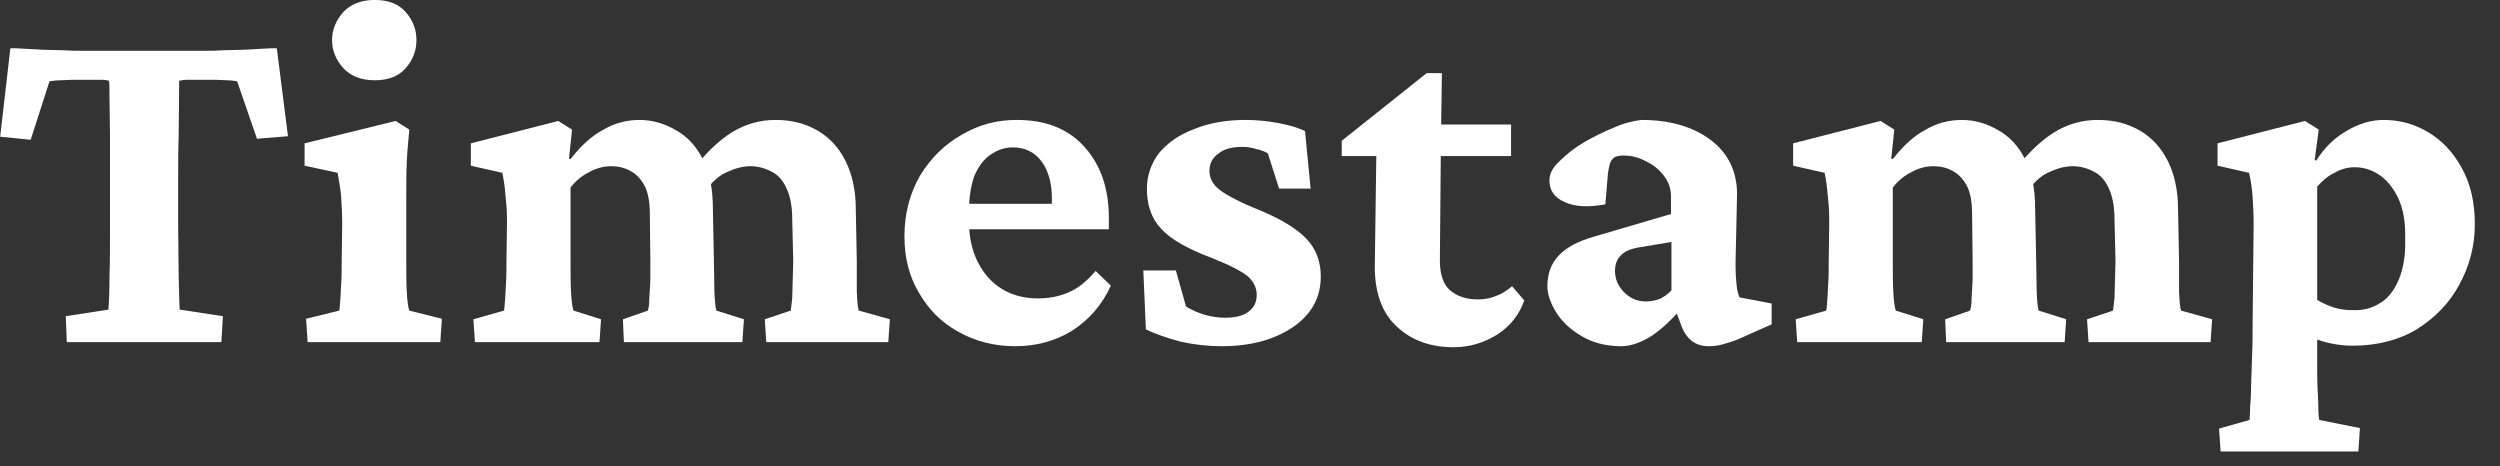 <?xml version="1.0" encoding="UTF-8" standalone="no"?><!DOCTYPE svg PUBLIC "-//W3C//DTD SVG 1.1//EN" "http://www.w3.org/Graphics/SVG/1.1/DTD/svg11.dtd"><svg width="100%" height="100%" viewBox="0 0 59 11" version="1.1" xmlns="http://www.w3.org/2000/svg" xmlns:xlink="http://www.w3.org/1999/xlink" xml:space="preserve" xmlns:serif="http://www.serif.com/" style="fill-rule:evenodd;clip-rule:evenodd;stroke-linejoin:round;stroke-miterlimit:2;"><rect x="0" y="0" width="59" height="11" fill="#333333" stroke="none"/><g><g transform="matrix(0.5,0,0,0.5,-184.148,-209.723)"><g transform="matrix(24,0,0,24,367.921,435.595)"><path d="M0.56,-0.578l0.022,0.173l-0.061,0.005l-0.039,-0.113c-0.006,-0.001 -0.013,-0.002 -0.02,-0.002c-0.007,0 -0.015,-0.001 -0.024,-0.001l-0.053,0c-0.007,0 -0.013,0.001 -0.017,0.002l-0.001,0.109c-0.001,0.028 -0.001,0.056 -0.001,0.085l0,0.091c0,0.036 0.001,0.069 0.001,0.098c0.001,0.029 0.001,0.052 0.002,0.067l0.085,0.013l-0.003,0.051l-0.304,0l-0.002,-0.051l0.084,-0.013c0.001,-0.015 0.002,-0.038 0.002,-0.067c0.001,-0.029 0.001,-0.062 0.001,-0.098l0,-0.091c0,-0.029 0,-0.057 0,-0.085c0,-0.028 -0.001,-0.052 -0.001,-0.073c0,-0.02 0,-0.032 -0.001,-0.036c-0.003,-0.001 -0.009,-0.002 -0.017,-0.002l-0.054,0c-0.008,0 -0.016,0.001 -0.024,0.001c-0.008,0 -0.015,0.001 -0.022,0.002l-0.037,0.115l-0.06,-0.006l0.02,-0.174c0.007,0 0.016,0 0.028,0.001c0.012,0.001 0.025,0.001 0.038,0.002c0.013,0 0.026,0.001 0.039,0.001c0.013,0.001 0.024,0.001 0.033,0.001l0.248,0c0.009,0 0.02,0 0.032,-0.001c0.012,0 0.025,-0.001 0.039,-0.001c0.014,-0.001 0.027,-0.001 0.038,-0.002c0.012,-0.001 0.021,-0.001 0.029,-0.001Z" style="fill:#fff;fill-rule:nonzero;"/></g><g transform="matrix(24,0,0,24,382.456,435.595)"><path d="M0.015,0l-0.003,-0.046l0.065,-0.016c0.001,-0.002 0.001,-0.008 0.002,-0.018c0.001,-0.009 0.001,-0.021 0.002,-0.035c0.001,-0.014 0.001,-0.029 0.001,-0.044l0.001,-0.073c0,-0.02 -0.001,-0.037 -0.002,-0.053c-0.001,-0.015 -0.004,-0.031 -0.007,-0.048l-0.065,-0.014l0,-0.044l0.179,-0.044l0.027,0.017c-0.002,0.021 -0.004,0.042 -0.005,0.063c-0.001,0.021 -0.001,0.045 -0.001,0.072l0,0.123c0,0.021 0,0.042 0.001,0.061c0.001,0.02 0.003,0.032 0.005,0.037l0.064,0.016l-0.003,0.046l-0.261,0Zm0.132,-0.515c-0.026,0 -0.047,-0.008 -0.062,-0.024c-0.014,-0.016 -0.022,-0.034 -0.022,-0.055c0,-0.021 0.008,-0.039 0.022,-0.055c0.015,-0.016 0.036,-0.024 0.062,-0.024c0.027,0 0.047,0.008 0.061,0.024c0.014,0.016 0.021,0.034 0.021,0.055c0,0.021 -0.007,0.039 -0.021,0.055c-0.014,0.016 -0.034,0.024 -0.061,0.024Z" style="fill:#fff;fill-rule:nonzero;"/></g><g transform="matrix(24,0,0,24,390.233,435.595)"><path d="M0.02,0l-0.003,-0.045l0.06,-0.017c0.001,-0.002 0.001,-0.008 0.002,-0.018c0.001,-0.009 0.001,-0.021 0.002,-0.035c0.001,-0.014 0.001,-0.029 0.001,-0.044l0.001,-0.073c0,-0.013 0,-0.025 -0.001,-0.036c-0.001,-0.011 -0.002,-0.022 -0.003,-0.032c-0.001,-0.011 -0.003,-0.022 -0.005,-0.033l-0.062,-0.014l0,-0.044l0.172,-0.044l0.027,0.017l-0.006,0.057l0.003,0.001c0.021,-0.027 0.042,-0.046 0.065,-0.058c0.022,-0.013 0.046,-0.019 0.071,-0.019c0.025,0 0.049,0.007 0.071,0.02c0.022,0.012 0.04,0.031 0.053,0.057c0.014,0.026 0.02,0.059 0.02,0.099l0.002,0.101c0,0.021 0.001,0.042 0.001,0.061c0.001,0.02 0.002,0.032 0.004,0.037l0.054,0.017l-0.003,0.045l-0.233,0l-0.002,-0.045l0.049,-0.017c0.002,-0.006 0.003,-0.014 0.003,-0.025c0.001,-0.01 0.001,-0.022 0.002,-0.035c0,-0.013 0,-0.025 0,-0.037l-0.001,-0.092c0,-0.023 -0.003,-0.042 -0.01,-0.056c-0.007,-0.013 -0.016,-0.023 -0.027,-0.029c-0.012,-0.007 -0.025,-0.01 -0.039,-0.01c-0.015,0 -0.03,0.004 -0.044,0.012c-0.014,0.007 -0.026,0.017 -0.036,0.03l0,0.144c0,0.021 0,0.042 0.001,0.061c0.001,0.02 0.003,0.032 0.005,0.037l0.054,0.017l-0.003,0.045l-0.245,0Zm0.573,0l-0.003,-0.045l0.051,-0.017c0.001,-0.006 0.002,-0.015 0.003,-0.025c0,-0.011 0.001,-0.023 0.001,-0.036c0,-0.013 0.001,-0.025 0.001,-0.036l-0.002,-0.083c0,-0.025 -0.004,-0.045 -0.011,-0.06c-0.007,-0.016 -0.017,-0.027 -0.029,-0.033c-0.013,-0.007 -0.027,-0.011 -0.042,-0.011c-0.015,0 -0.03,0.004 -0.045,0.011c-0.015,0.006 -0.027,0.017 -0.038,0.03l-0.028,-0.037c0.024,-0.031 0.049,-0.055 0.075,-0.071c0.026,-0.016 0.055,-0.024 0.085,-0.024c0.032,0 0.059,0.007 0.083,0.021c0.024,0.014 0.042,0.034 0.055,0.06c0.013,0.026 0.02,0.058 0.02,0.094l0.002,0.102c0,0.021 0,0.042 0,0.061c0.001,0.02 0.002,0.032 0.004,0.037l0.061,0.017l-0.003,0.045l-0.24,0Z" style="fill:#fff;fill-rule:nonzero;"/></g><g transform="matrix(24,0,0,24,410.169,435.595)"><path d="M0.252,0.008c-0.042,0 -0.08,-0.01 -0.113,-0.029c-0.033,-0.018 -0.058,-0.044 -0.077,-0.077c-0.019,-0.032 -0.028,-0.069 -0.028,-0.11c0,-0.046 0.011,-0.085 0.031,-0.12c0.021,-0.034 0.048,-0.061 0.082,-0.08c0.034,-0.02 0.069,-0.029 0.108,-0.029c0.058,0 0.102,0.018 0.134,0.054c0.031,0.035 0.047,0.081 0.047,0.138l0,0.023l-0.288,0l0,-0.05l0.191,0l-0.015,0.023l0,-0.034c0,-0.03 -0.007,-0.054 -0.02,-0.072c-0.014,-0.019 -0.033,-0.028 -0.057,-0.028c-0.016,0 -0.03,0.005 -0.043,0.014c-0.014,0.009 -0.024,0.023 -0.032,0.041c-0.007,0.019 -0.011,0.042 -0.011,0.07l0,0.021c0,0.045 0.013,0.081 0.037,0.109c0.025,0.028 0.058,0.042 0.099,0.042c0.022,0 0.042,-0.004 0.06,-0.012c0.019,-0.008 0.036,-0.022 0.053,-0.042l0.03,0.029c-0.018,0.039 -0.044,0.068 -0.077,0.089c-0.033,0.02 -0.07,0.03 -0.111,0.03Z" style="fill:#fff;fill-rule:nonzero;"/></g><g transform="matrix(24,0,0,24,421.397,435.595)"><path d="M0.19,0.008c-0.027,0 -0.054,-0.003 -0.081,-0.009c-0.026,-0.007 -0.049,-0.015 -0.068,-0.024l-0.005,-0.116l0.064,0l0.02,0.071c0.025,0.015 0.051,0.022 0.077,0.022c0.02,0 0.036,-0.004 0.046,-0.012c0.011,-0.008 0.016,-0.019 0.016,-0.033c0,-0.014 -0.006,-0.026 -0.017,-0.036c-0.012,-0.01 -0.035,-0.022 -0.07,-0.036c-0.048,-0.018 -0.082,-0.037 -0.101,-0.058c-0.019,-0.02 -0.028,-0.047 -0.028,-0.078c0,-0.026 0.008,-0.05 0.024,-0.071c0.017,-0.02 0.039,-0.036 0.069,-0.047c0.029,-0.012 0.063,-0.018 0.101,-0.018c0.021,0 0.042,0.002 0.064,0.006c0.021,0.004 0.039,0.009 0.053,0.016l0.011,0.113l-0.062,0l-0.022,-0.069c-0.006,-0.004 -0.014,-0.007 -0.024,-0.009c-0.009,-0.003 -0.018,-0.004 -0.027,-0.004c-0.019,0 -0.035,0.004 -0.046,0.013c-0.012,0.008 -0.018,0.02 -0.018,0.034c0,0.015 0.007,0.028 0.022,0.039c0.014,0.01 0.04,0.024 0.078,0.039c0.043,0.018 0.073,0.037 0.091,0.056c0.019,0.02 0.028,0.045 0.028,0.074c0,0.041 -0.018,0.074 -0.054,0.099c-0.037,0.025 -0.083,0.038 -0.141,0.038Z" style="fill:#fff;fill-rule:nonzero;"/></g><g transform="matrix(24,0,0,24,431.506,435.595)"><path d="M0.364,-0.082c-0.01,0.028 -0.027,0.05 -0.053,0.067c-0.026,0.016 -0.054,0.025 -0.086,0.025c-0.045,0 -0.082,-0.013 -0.111,-0.04c-0.029,-0.026 -0.044,-0.066 -0.044,-0.118l0.003,-0.218l-0.068,0l0,-0.03l0.167,-0.133l0.03,0l-0.002,0.137l-0.002,0.232c0,0.027 0.007,0.047 0.02,0.058c0.014,0.012 0.032,0.018 0.055,0.018c0.012,0 0.024,-0.002 0.036,-0.007c0.011,-0.004 0.022,-0.011 0.031,-0.019l0.024,0.028Zm-0.213,-0.284l0,-0.062l0.187,0l0,0.062l-0.187,0Z" style="fill:#fff;fill-rule:nonzero;"/></g><g transform="matrix(24,0,0,24,440.397,435.595)"><path d="M0.184,0.008c-0.03,0 -0.056,-0.007 -0.078,-0.02c-0.022,-0.013 -0.038,-0.028 -0.05,-0.047c-0.011,-0.018 -0.017,-0.035 -0.017,-0.051c0,-0.024 0.007,-0.044 0.022,-0.06c0.015,-0.016 0.037,-0.028 0.068,-0.037l0.153,-0.045l0,-0.035c0,-0.014 -0.004,-0.027 -0.013,-0.039c-0.009,-0.012 -0.02,-0.022 -0.035,-0.029c-0.014,-0.008 -0.029,-0.012 -0.046,-0.012c-0.01,0 -0.017,0.002 -0.021,0.007c-0.005,0.005 -0.007,0.015 -0.009,0.029l-0.005,0.06c-0.032,0.006 -0.059,0.005 -0.079,-0.004c-0.021,-0.009 -0.031,-0.023 -0.031,-0.043c0,-0.013 0.006,-0.025 0.02,-0.038c0.013,-0.013 0.029,-0.026 0.048,-0.037c0.019,-0.011 0.039,-0.021 0.059,-0.029c0.02,-0.009 0.038,-0.013 0.054,-0.015c0.057,0 0.103,0.014 0.137,0.04c0.034,0.026 0.051,0.062 0.051,0.106l-0.003,0.136c0,0.018 0.001,0.032 0.002,0.042c0.001,0.01 0.003,0.019 0.006,0.025l0.063,0.012l0,0.041l-0.063,0.028c-0.011,0.005 -0.022,0.008 -0.032,0.011c-0.01,0.003 -0.019,0.004 -0.029,0.004c-0.025,0 -0.043,-0.013 -0.053,-0.039l-0.017,-0.045l0.021,0.005c-0.021,0.024 -0.041,0.044 -0.062,0.058c-0.022,0.014 -0.042,0.021 -0.061,0.021Zm0.049,-0.088c0.01,0 0.018,-0.002 0.027,-0.005c0.008,-0.004 0.016,-0.009 0.023,-0.017l0,-0.095l-0.066,0.011c-0.016,0.003 -0.027,0.008 -0.034,0.016c-0.008,0.008 -0.011,0.018 -0.011,0.03c0,0.016 0.006,0.03 0.018,0.042c0.012,0.012 0.026,0.018 0.043,0.018Z" style="fill:#fff;fill-rule:nonzero;"/></g><g transform="matrix(24,0,0,24,452.644,435.595)"><path d="M0.02,0l-0.003,-0.045l0.06,-0.017c0.001,-0.002 0.001,-0.008 0.002,-0.018c0.001,-0.009 0.001,-0.021 0.002,-0.035c0.001,-0.014 0.001,-0.029 0.001,-0.044l0.001,-0.073c0,-0.013 0,-0.025 -0.001,-0.036c-0.001,-0.011 -0.002,-0.022 -0.003,-0.032c-0.001,-0.011 -0.003,-0.022 -0.005,-0.033l-0.062,-0.014l0,-0.044l0.172,-0.044l0.027,0.017l-0.006,0.057l0.003,0.001c0.021,-0.027 0.042,-0.046 0.065,-0.058c0.022,-0.013 0.046,-0.019 0.071,-0.019c0.025,0 0.049,0.007 0.071,0.02c0.022,0.012 0.04,0.031 0.053,0.057c0.014,0.026 0.02,0.059 0.02,0.099l0.002,0.101c0,0.021 0.001,0.042 0.001,0.061c0.001,0.02 0.002,0.032 0.004,0.037l0.054,0.017l-0.003,0.045l-0.233,0l-0.002,-0.045l0.049,-0.017c0.002,-0.006 0.003,-0.014 0.003,-0.025c0.001,-0.01 0.001,-0.022 0.002,-0.035c0,-0.013 0,-0.025 0,-0.037l-0.001,-0.092c0,-0.023 -0.003,-0.042 -0.01,-0.056c-0.007,-0.013 -0.016,-0.023 -0.027,-0.029c-0.012,-0.007 -0.025,-0.01 -0.039,-0.01c-0.015,0 -0.03,0.004 -0.044,0.012c-0.014,0.007 -0.026,0.017 -0.036,0.03l0,0.144c0,0.021 0,0.042 0.001,0.061c0.001,0.02 0.003,0.032 0.005,0.037l0.054,0.017l-0.003,0.045l-0.245,0Zm0.573,0l-0.003,-0.045l0.051,-0.017c0.001,-0.006 0.002,-0.015 0.003,-0.025c0,-0.011 0.001,-0.023 0.001,-0.036c0,-0.013 0.001,-0.025 0.001,-0.036l-0.002,-0.083c0,-0.025 -0.004,-0.045 -0.011,-0.06c-0.007,-0.016 -0.017,-0.027 -0.029,-0.033c-0.013,-0.007 -0.027,-0.011 -0.042,-0.011c-0.015,0 -0.03,0.004 -0.045,0.011c-0.015,0.006 -0.027,0.017 -0.038,0.03l-0.028,-0.037c0.024,-0.031 0.049,-0.055 0.075,-0.071c0.026,-0.016 0.055,-0.024 0.085,-0.024c0.032,0 0.059,0.007 0.083,0.021c0.024,0.014 0.042,0.034 0.055,0.06c0.013,0.026 0.02,0.058 0.02,0.094l0.002,0.102c0,0.021 0,0.042 0,0.061c0.001,0.02 0.002,0.032 0.004,0.037l0.061,0.017l-0.003,0.045l-0.24,0Z" style="fill:#fff;fill-rule:nonzero;"/></g><g transform="matrix(24,0,0,24,472.724,435.595)"><path d="M0.016,0.215l-0.003,-0.045l0.06,-0.017c0,-0.004 0.001,-0.012 0.001,-0.024c0.001,-0.012 0.002,-0.027 0.002,-0.045c0.001,-0.018 0.001,-0.037 0.002,-0.059c0.001,-0.021 0.001,-0.043 0.001,-0.064l0.002,-0.194c0,-0.019 -0.001,-0.036 -0.002,-0.052c-0.001,-0.015 -0.003,-0.031 -0.007,-0.048l-0.062,-0.014l0,-0.044l0.172,-0.044l0.027,0.017l-0.008,0.06l0.003,0.001c0.016,-0.025 0.035,-0.044 0.059,-0.058c0.023,-0.014 0.048,-0.022 0.074,-0.022c0.031,0 0.06,0.008 0.087,0.024c0.027,0.016 0.049,0.039 0.066,0.07c0.017,0.03 0.026,0.067 0.026,0.111c0,0.042 -0.01,0.081 -0.03,0.118c-0.019,0.036 -0.047,0.065 -0.083,0.088c-0.036,0.022 -0.079,0.033 -0.128,0.033c-0.011,0 -0.022,-0.001 -0.034,-0.003c-0.012,-0.002 -0.024,-0.005 -0.035,-0.009l0,0.062c0,0.021 0.001,0.041 0.002,0.06c0,0.019 0.001,0.031 0.002,0.036l0.08,0.016l-0.003,0.046l-0.271,0Zm0.26,-0.278c0.021,0.001 0.038,-0.004 0.054,-0.014c0.015,-0.009 0.027,-0.024 0.036,-0.045c0.009,-0.021 0.014,-0.048 0.013,-0.08c0.001,-0.034 -0.004,-0.061 -0.014,-0.082c-0.01,-0.02 -0.022,-0.035 -0.037,-0.045c-0.015,-0.01 -0.031,-0.015 -0.049,-0.015c-0.013,0 -0.027,0.004 -0.039,0.011c-0.013,0.006 -0.024,0.016 -0.034,0.027l0,0.223c0.01,0.006 0.021,0.011 0.033,0.015c0.013,0.004 0.025,0.005 0.037,0.005Z" style="fill:#fff;fill-rule:nonzero;"/></g></g></g></svg>